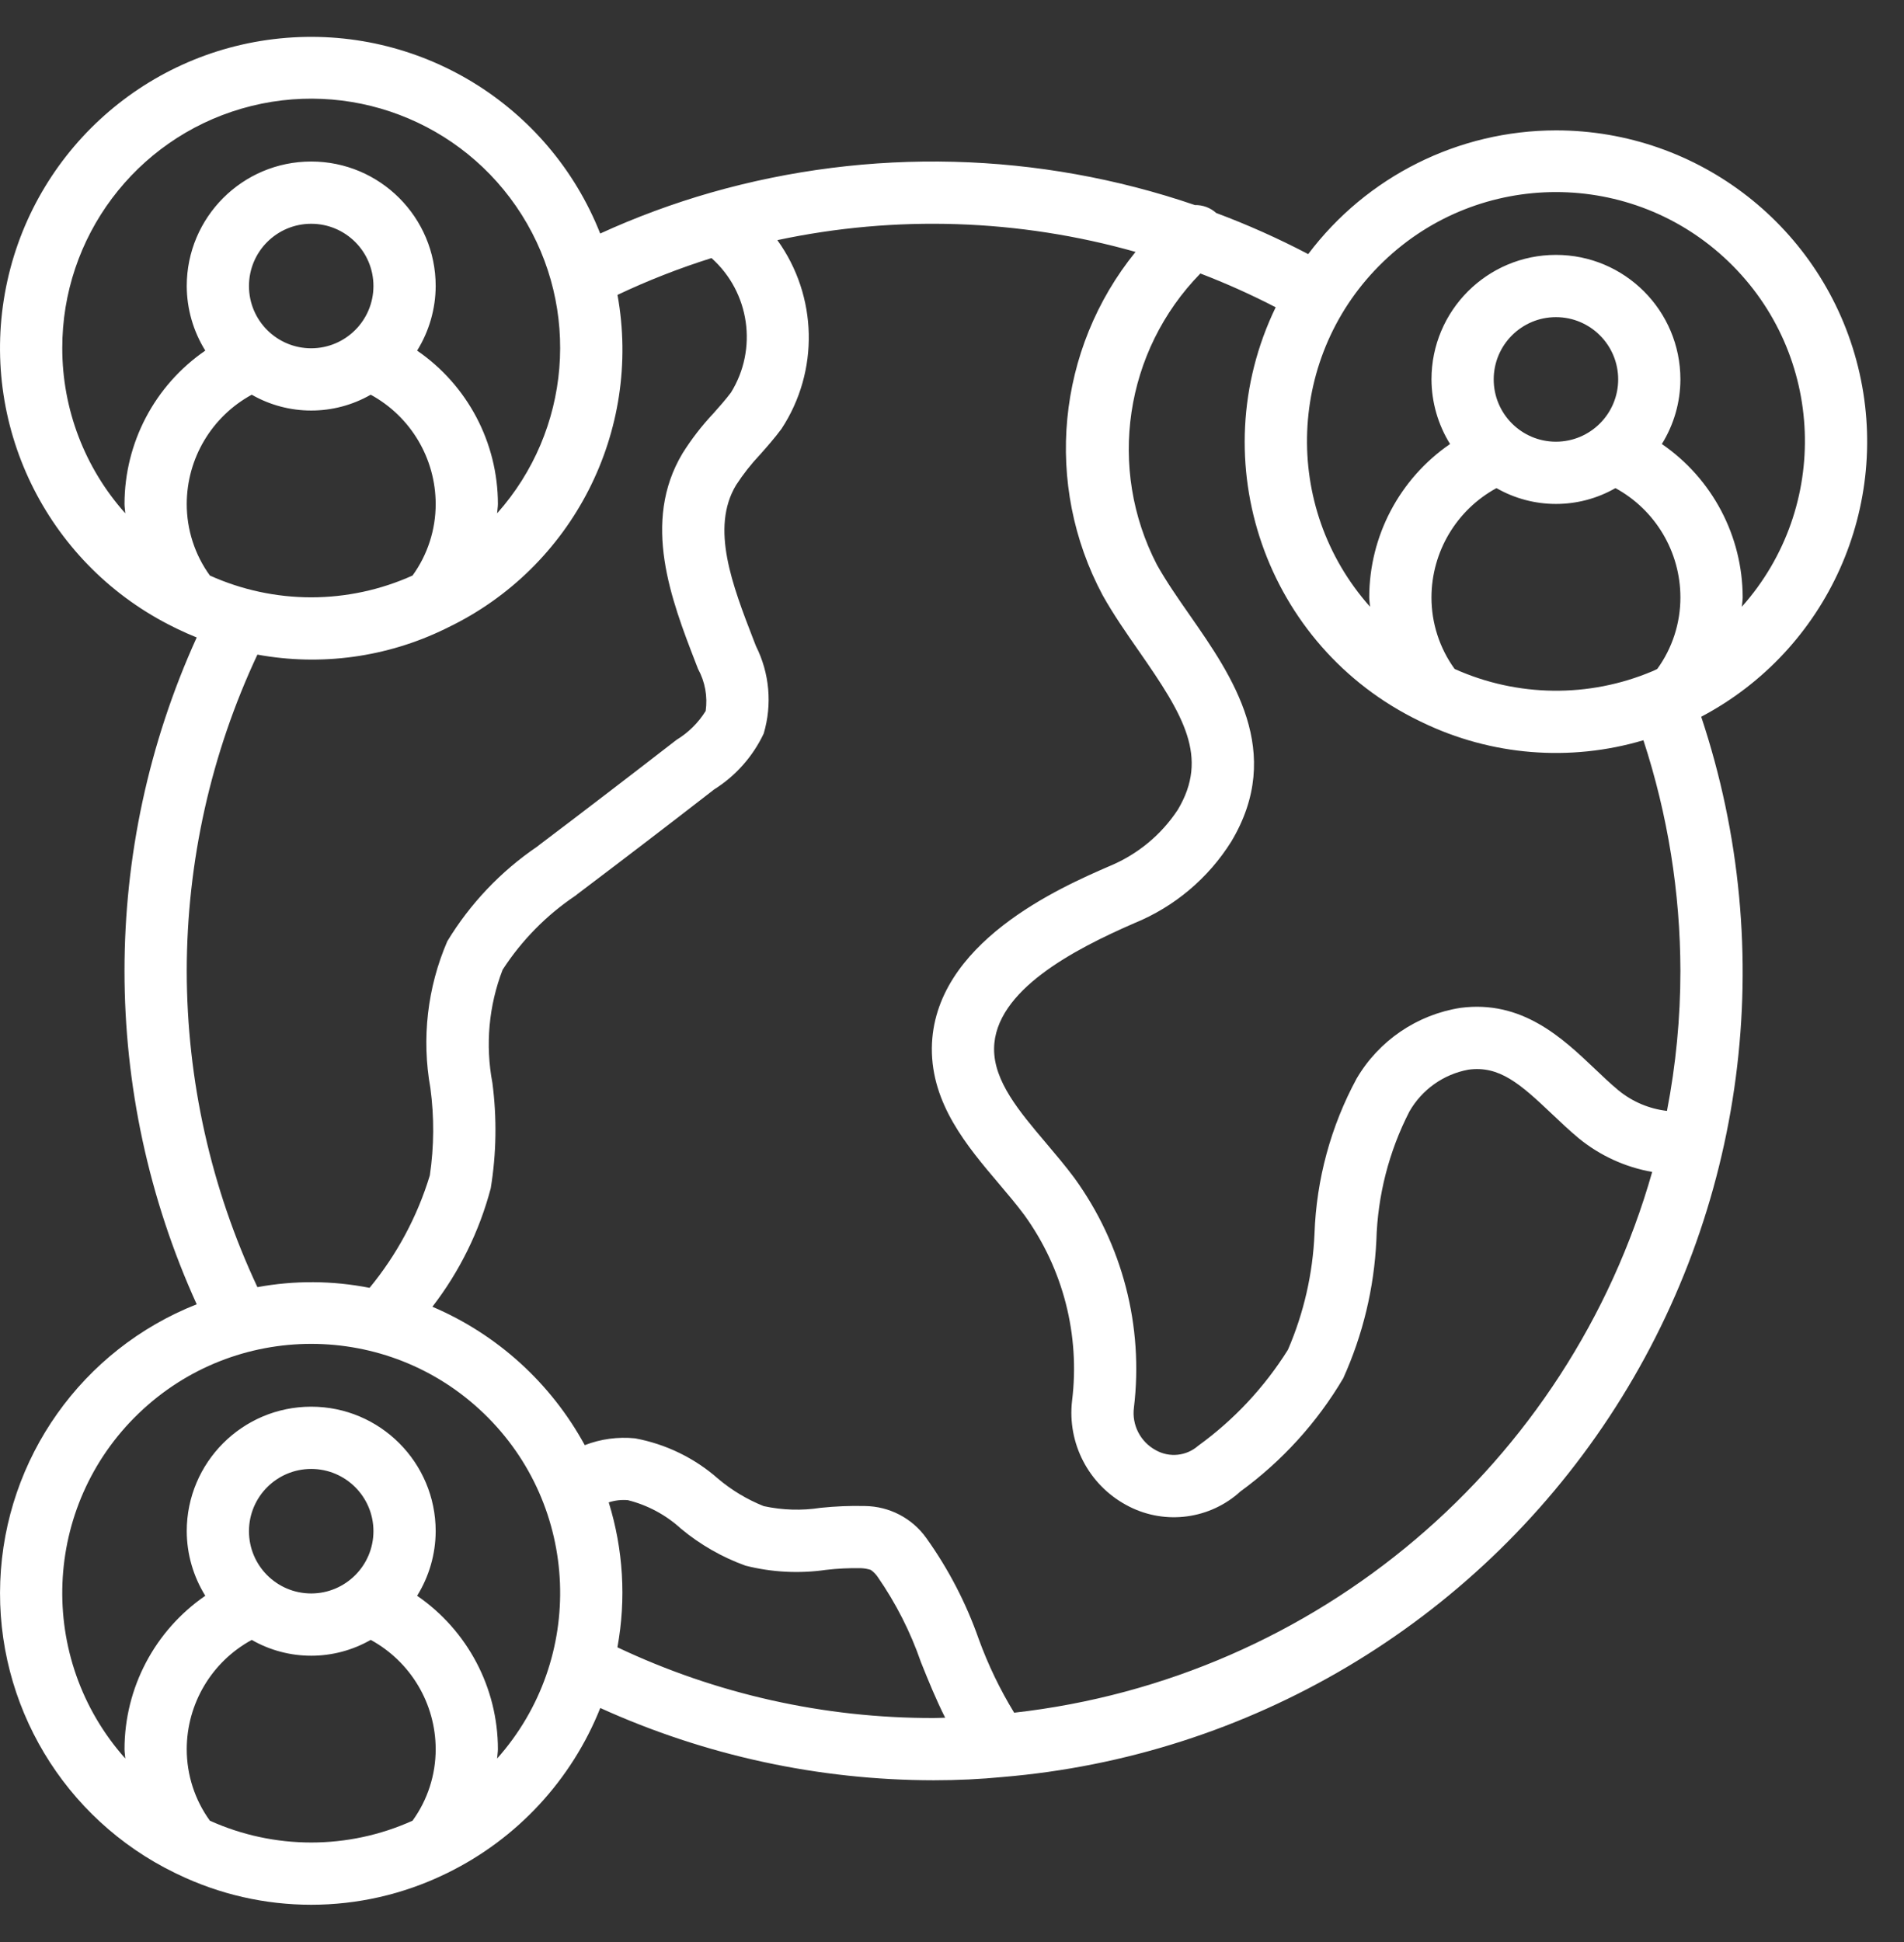 <svg width="51" height="52" viewBox="0 0 51 52" fill="none" xmlns="http://www.w3.org/2000/svg">
<rect x="0" y="0" width="51" height="52" fill="#333333" stroke="none"/>
<path d="M49.768 9.819C48.846 6.101 45.508 3.49 41.677 3.491C39.068 3.494 36.611 4.72 35.041 6.804C34.243 6.386 33.42 6.018 32.577 5.703C32.421 5.562 32.217 5.486 32.007 5.491C27.821 4.06 23.297 3.943 19.043 5.157C18.028 5.448 17.037 5.814 16.077 6.253C14.707 2.79 11.205 0.657 7.5 1.029C3.794 1.4 0.786 4.186 0.131 7.852C-0.525 11.518 1.333 15.173 4.68 16.805C4.704 16.818 4.728 16.83 4.753 16.841C4.923 16.922 5.093 16.999 5.269 17.069C2.69 22.741 2.69 29.252 5.269 34.924C2.199 36.135 0.134 39.046 0.007 42.343C-0.121 45.641 1.713 48.702 4.68 50.147C4.704 50.16 4.728 50.172 4.753 50.182C7.016 51.276 9.656 51.276 11.919 50.182C11.944 50.172 11.968 50.16 11.992 50.147C13.854 49.233 15.31 47.661 16.079 45.734C18.884 47.006 21.927 47.666 25.007 47.669C25.65 47.669 26.272 47.639 26.843 47.583C33.456 47.034 39.452 43.479 43.106 37.939C46.76 32.399 47.667 25.488 45.568 19.192C48.956 17.405 50.689 13.538 49.768 9.819ZM3.335 13.494C3.335 13.578 3.352 13.661 3.356 13.745C2.269 12.53 1.668 10.957 1.668 9.326C1.661 6.354 3.622 3.736 6.476 2.907C9.331 2.078 12.389 3.238 13.975 5.752C15.561 8.266 15.293 11.526 13.316 13.745C13.32 13.661 13.337 13.578 13.337 13.494C13.335 11.852 12.525 10.317 11.173 9.388C11.495 8.869 11.668 8.27 11.67 7.659C11.67 5.818 10.177 4.325 8.336 4.325C6.495 4.325 5.002 5.818 5.002 7.659C5.004 8.27 5.176 8.869 5.499 9.388C4.146 10.317 3.337 11.852 3.335 13.494ZM10.003 7.659C10.002 8.579 9.256 9.325 8.336 9.326C7.415 9.326 6.669 8.58 6.669 7.659C6.669 6.738 7.415 5.992 8.336 5.992C9.257 5.992 10.003 6.738 10.003 7.659ZM5.002 13.494C5.004 12.274 5.672 11.153 6.743 10.569C7.73 11.134 8.943 11.134 9.93 10.569C11.001 11.153 11.668 12.274 11.67 13.494C11.671 14.182 11.454 14.854 11.05 15.411C10.197 15.795 9.272 15.994 8.336 15.994C7.4 15.994 6.475 15.795 5.622 15.411C5.218 14.854 5.001 14.182 5.002 13.494ZM5.002 25.997C5.005 23.069 5.651 20.178 6.895 17.528C8.6 17.841 10.36 17.6 11.919 16.841C11.944 16.83 11.968 16.818 11.992 16.805C15.339 15.197 17.201 11.551 16.54 7.896C17.355 7.51 18.197 7.181 19.058 6.91C20.082 7.825 20.302 9.342 19.58 10.51C19.435 10.703 19.272 10.886 19.11 11.068C18.8 11.397 18.522 11.756 18.282 12.139C17.178 13.981 17.984 16.067 18.632 17.743L18.697 17.911C18.885 18.254 18.957 18.649 18.902 19.037C18.706 19.353 18.438 19.618 18.12 19.811C16.906 20.751 15.691 21.683 14.455 22.617L14.386 22.671C13.412 23.333 12.592 24.197 11.981 25.204C11.447 26.441 11.29 27.807 11.528 29.133C11.633 29.91 11.628 30.698 11.513 31.474C11.179 32.574 10.63 33.597 9.899 34.484C8.908 34.288 7.888 34.282 6.895 34.465C5.651 31.815 5.005 28.924 5.002 25.997ZM11.05 48.752C9.324 49.53 7.348 49.53 5.622 48.752C5.218 48.195 5.001 47.523 5.002 46.835C5.004 45.615 5.672 44.494 6.743 43.911C7.73 44.476 8.943 44.475 9.93 43.91C11 44.494 11.668 45.615 11.67 46.835C11.671 47.523 11.454 48.195 11.05 48.752ZM6.669 41C6.669 40.08 7.415 39.333 8.336 39.333C9.257 39.333 10.003 40.08 10.003 41C10.002 41.92 9.256 42.666 8.336 42.667C7.415 42.667 6.669 41.921 6.669 41ZM13.316 47.087C13.32 47.002 13.337 46.92 13.337 46.835C13.335 45.194 12.526 43.659 11.173 42.729C11.495 42.21 11.668 41.612 11.67 41C11.67 39.159 10.177 37.666 8.336 37.666C6.495 37.666 5.002 39.159 5.002 41C5.004 41.612 5.177 42.21 5.499 42.729C4.146 43.659 3.337 45.194 3.335 46.835C3.335 46.92 3.352 47.002 3.356 47.087C0.973 44.411 1.131 40.331 3.713 37.847C6.295 35.363 10.378 35.363 12.96 37.847C15.541 40.331 15.698 44.411 13.316 47.087ZM25.007 46.002C22.078 46.008 19.185 45.362 16.538 44.109C16.775 42.816 16.695 41.484 16.305 40.228C16.471 40.174 16.645 40.154 16.819 40.169C17.349 40.302 17.839 40.565 18.242 40.934C18.756 41.361 19.339 41.695 19.967 41.922C20.671 42.101 21.403 42.139 22.121 42.036C22.434 41.999 22.749 41.984 23.064 41.99C23.152 41.994 23.24 42.009 23.324 42.036C23.395 42.086 23.457 42.148 23.507 42.22C23.997 42.926 24.388 43.697 24.669 44.509C24.867 45.004 25.072 45.506 25.317 45.994C25.213 45.996 25.112 46.002 25.007 46.002ZM27.165 45.86C26.784 45.236 26.466 44.575 26.216 43.888C25.879 42.926 25.407 42.016 24.814 41.186C24.435 40.652 23.822 40.333 23.167 40.326C22.771 40.316 22.374 40.333 21.98 40.374C21.474 40.453 20.958 40.437 20.458 40.329C20.014 40.152 19.602 39.905 19.237 39.597C18.606 39.04 17.835 38.666 17.008 38.513C16.551 38.468 16.09 38.53 15.663 38.696C14.758 37.036 13.32 35.73 11.582 34.99C12.309 34.048 12.841 32.969 13.145 31.817C13.297 30.884 13.312 29.933 13.189 28.995C12.997 27.979 13.091 26.931 13.463 25.966C13.973 25.179 14.638 24.503 15.418 23.98L15.473 23.936C16.701 23.009 17.92 22.077 19.128 21.139C19.704 20.777 20.165 20.258 20.456 19.643C20.687 18.865 20.614 18.028 20.25 17.302L20.187 17.141C19.616 15.665 19.026 14.14 19.715 12.991C19.904 12.699 20.119 12.426 20.358 12.173C20.55 11.957 20.742 11.739 20.932 11.484C21.947 9.94 21.903 7.929 20.822 6.43C23.998 5.753 27.291 5.862 30.416 6.745C28.3 9.353 27.953 12.976 29.535 15.938C29.825 16.456 30.173 16.956 30.509 17.438C31.703 19.153 32.391 20.274 31.547 21.684C31.1 22.361 30.46 22.887 29.71 23.195C28.42 23.756 24.991 25.245 24.96 28.064C24.949 29.562 25.906 30.692 26.75 31.688C26.989 31.97 27.227 32.25 27.442 32.54C28.478 33.976 28.933 35.751 28.716 37.508C28.585 38.646 29.158 39.749 30.164 40.297C31.125 40.827 32.314 40.709 33.152 40.001C33.17 39.986 33.204 39.954 33.221 39.939C34.338 39.126 35.278 38.093 35.98 36.904C36.506 35.739 36.807 34.486 36.867 33.211C36.901 32.01 37.203 30.831 37.752 29.762C38.088 29.175 38.665 28.765 39.33 28.642C40.16 28.527 40.72 29.021 41.566 29.824C41.805 30.051 42.044 30.276 42.296 30.486C42.862 30.946 43.536 31.254 44.255 31.38C42.024 39.227 35.272 44.948 27.165 45.86ZM44.651 29.746C44.176 29.691 43.726 29.501 43.356 29.199C43.136 29.017 42.925 28.816 42.713 28.614C41.849 27.794 40.769 26.77 39.118 26.987C37.955 27.169 36.934 27.864 36.338 28.88C35.647 30.157 35.261 31.578 35.21 33.03C35.165 34.102 34.924 35.157 34.498 36.142C33.87 37.145 33.055 38.017 32.096 38.711C31.78 38.989 31.323 39.037 30.957 38.83C30.546 38.607 30.313 38.155 30.373 37.691C30.636 35.513 30.066 33.318 28.778 31.542C28.544 31.227 28.284 30.92 28.022 30.61C27.302 29.76 26.621 28.956 26.627 28.078C26.644 26.523 28.774 25.419 30.384 24.719C31.457 24.281 32.365 23.517 32.98 22.535C34.418 20.135 33.009 18.112 31.878 16.486C31.549 16.015 31.24 15.57 30.989 15.122C29.653 12.544 30.123 9.399 32.153 7.323C32.842 7.587 33.515 7.889 34.17 8.228C32.175 12.351 33.899 17.31 38.021 19.306C38.045 19.319 38.069 19.331 38.094 19.341C39.941 20.234 42.054 20.405 44.02 19.821C44.672 21.815 45.007 23.899 45.011 25.997C45.011 27.255 44.89 28.511 44.651 29.746ZM44.391 17.912C44.351 17.93 44.312 17.952 44.271 17.97L44.264 17.971L44.259 17.974C42.561 18.69 40.643 18.667 38.963 17.912C38.559 17.354 38.342 16.683 38.343 15.994C38.346 14.775 39.013 13.654 40.084 13.07C41.071 13.635 42.284 13.635 43.271 13.07C44.342 13.654 45.009 14.775 45.011 15.994C45.012 16.683 44.795 17.354 44.391 17.912ZM40.01 10.16C40.01 9.239 40.757 8.492 41.677 8.492C42.598 8.492 43.344 9.239 43.344 10.16C43.343 11.08 42.598 11.826 41.677 11.827C40.757 11.827 40.01 11.08 40.01 10.16ZM44.514 11.889C44.837 11.369 45.009 10.771 45.011 10.16C45.011 8.318 43.519 6.825 41.677 6.825C39.836 6.825 38.343 8.318 38.343 10.16C38.346 10.771 38.518 11.369 38.841 11.889C37.488 12.818 36.678 14.353 36.676 15.994C36.676 16.079 36.693 16.162 36.697 16.246C34.315 13.57 34.472 9.49 37.054 7.006C39.636 4.522 43.719 4.522 46.301 7.006C48.883 9.49 49.04 13.57 46.657 16.246C46.662 16.162 46.679 16.079 46.679 15.994C46.676 14.353 45.867 12.818 44.514 11.889Z" fill="white"/>
</svg>
